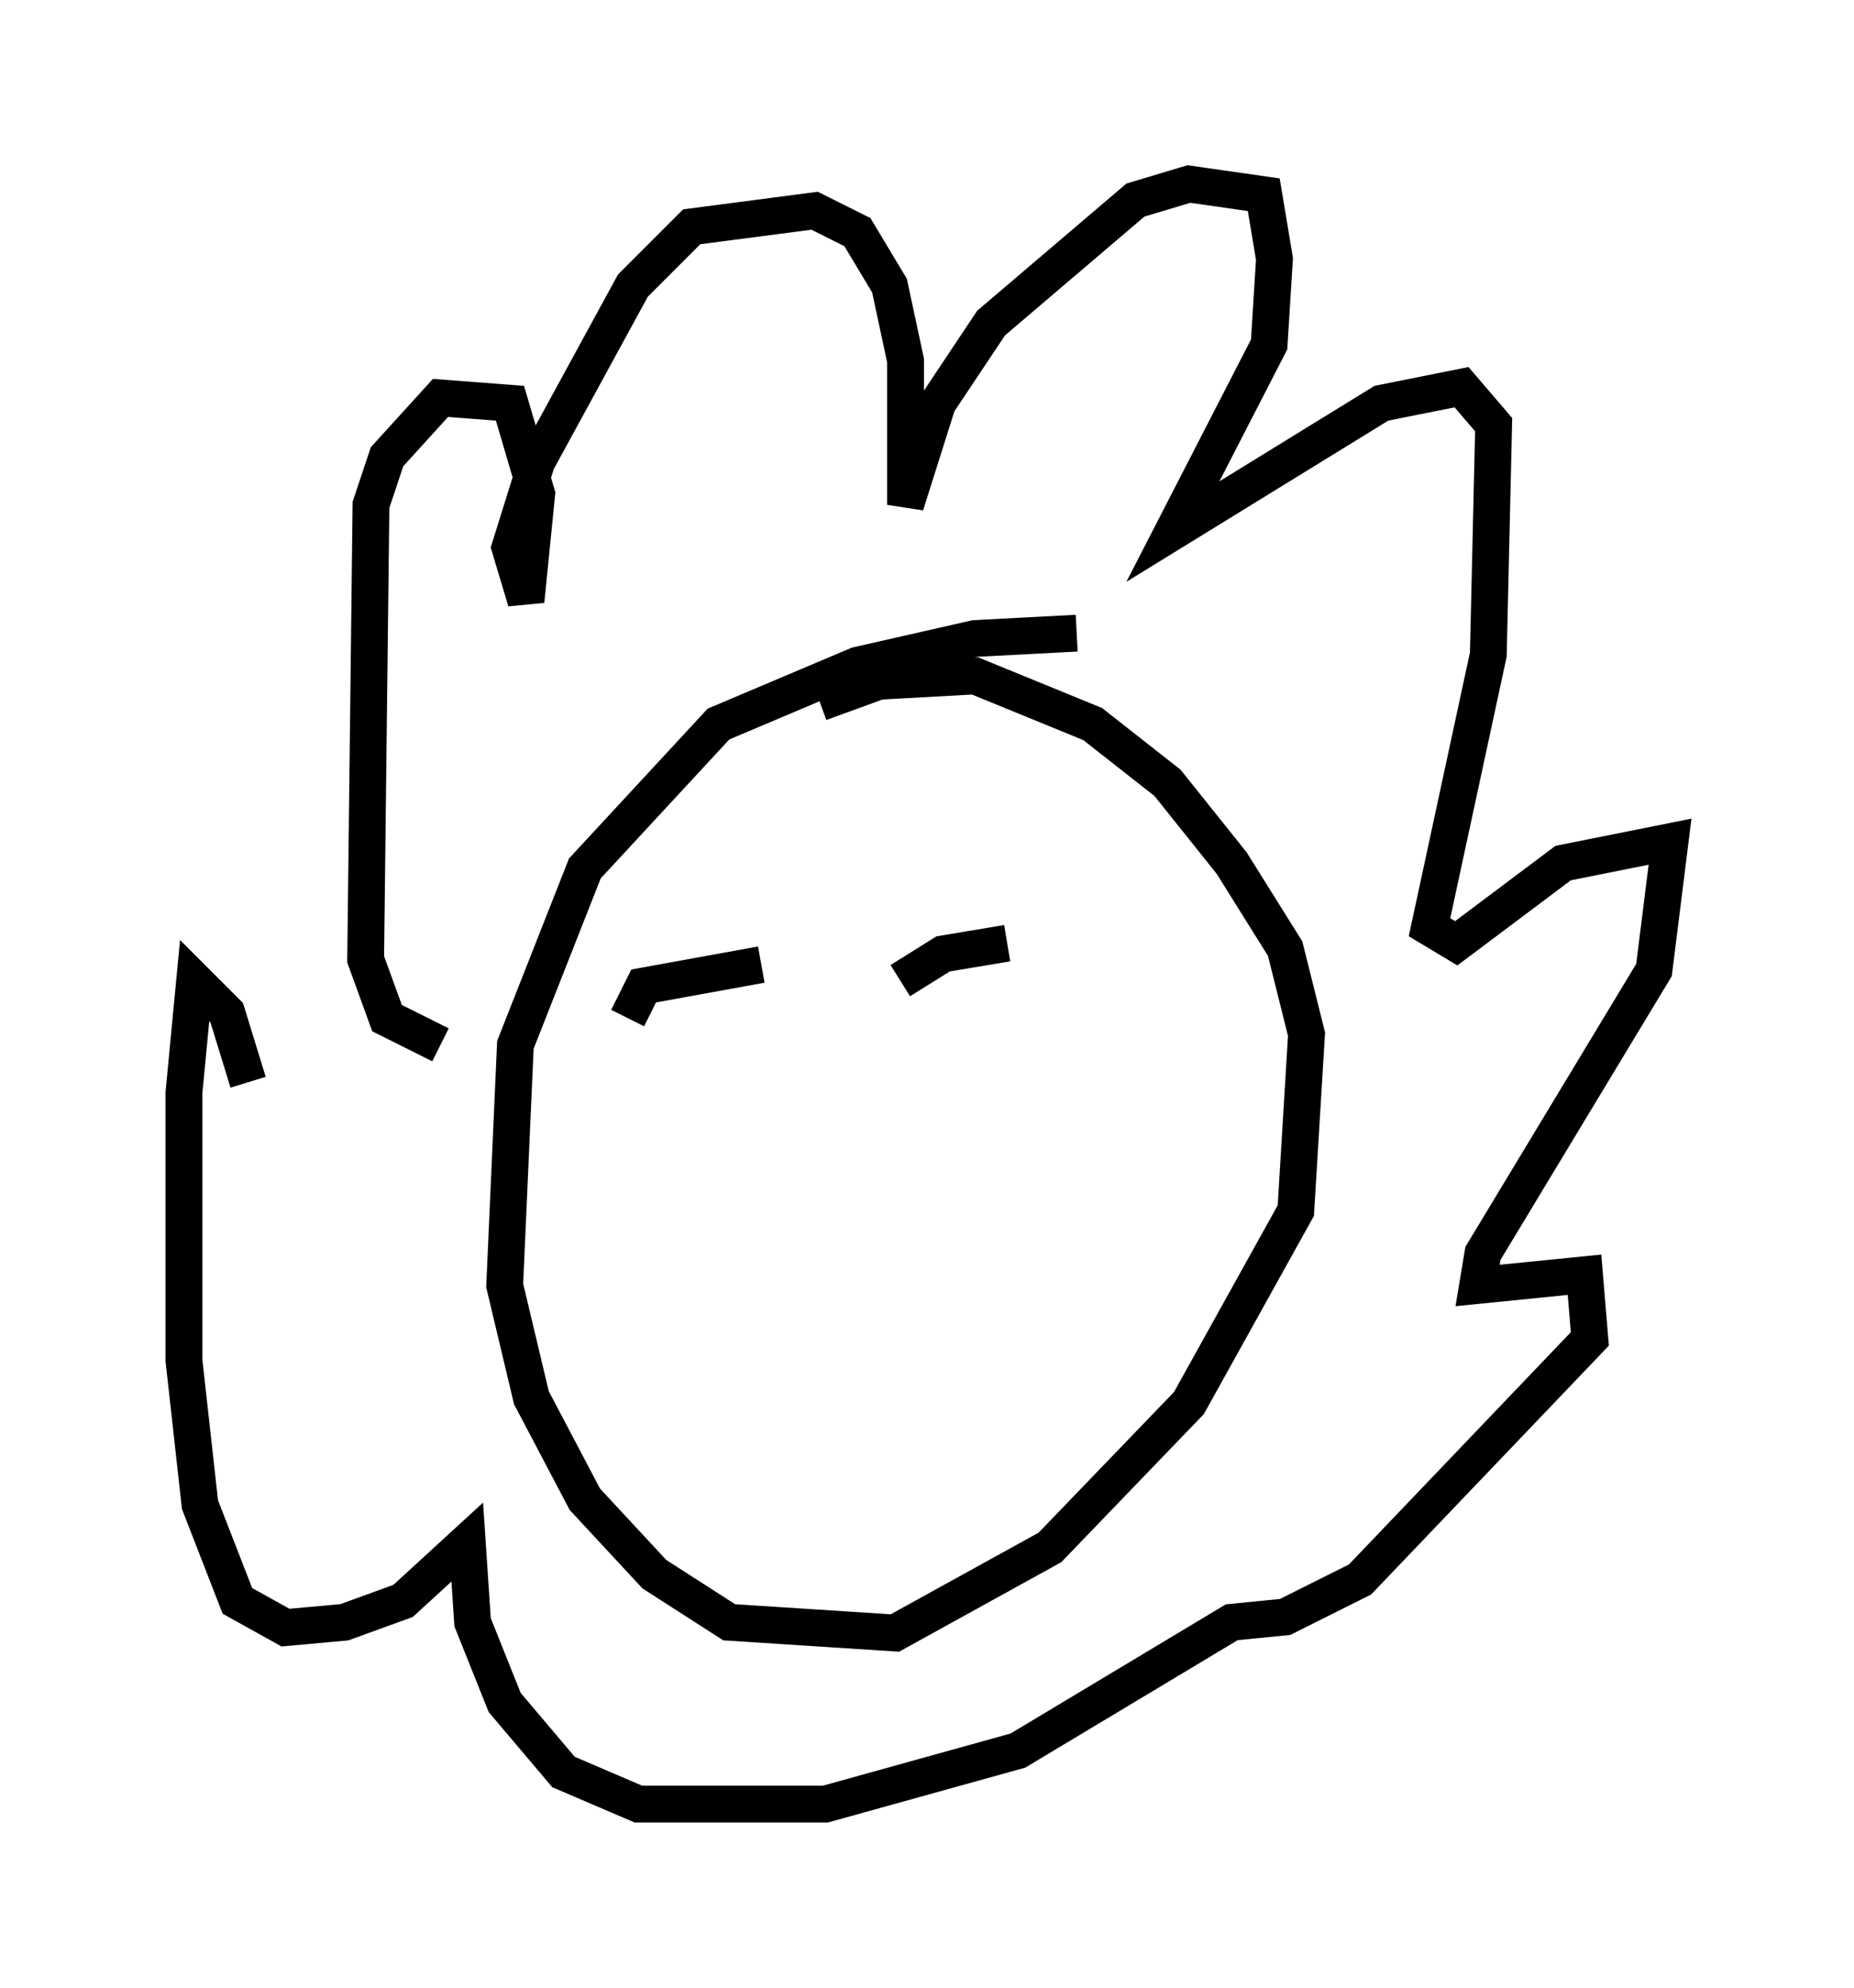 <?xml version="1.0" encoding="utf-8" ?>
<svg baseProfile="full" height="54.011" version="1.1" width="50.38" xmlns="http://www.w3.org/2000/svg" xmlns:ev="http://www.w3.org/2001/xml-events" xmlns:xlink="http://www.w3.org/1999/xlink"><defs /><rect fill="white" height="54.011" width="50.38" x="0" y="0" /><path d="M30.274, 17.782 m-1.017, -0.581 l-2.76, 0.145 -3.196, 0.726 l-3.777, 1.598 -3.631, 3.922 l-1.888, 4.793 -0.291, 6.536 l0.726, 3.05 1.453, 2.76 l1.888, 2.034 2.034, 1.307 l4.503, 0.291 4.212, -2.324 l3.777, -3.922 2.905, -5.229 l0.291, -4.793 -0.581, -2.324 l-1.453, -2.324 -1.743, -2.179 l-2.034, -1.598 -3.196, -1.307 l-2.615, 0.145 -1.598, 0.581 m-10.313, 9.296 l-1.453, -0.726 -0.581, -1.598 l0.145, -12.346 0.436, -1.307 l1.453, -1.598 1.888, 0.145 l0.726, 2.469 -0.291, 2.905 l-0.436, -1.453 0.726, -2.324 l2.615, -4.793 1.598, -1.598 l3.341, -0.436 1.162, 0.581 l0.872, 1.453 0.436, 2.034 l0.0, 3.922 0.872, -2.76 l1.453, -2.179 3.922, -3.341 l1.453, -0.436 2.034, 0.291 l0.291, 1.743 -0.145, 2.324 l-2.615, 5.084 5.665, -3.486 l2.179, -0.436 0.872, 1.017 l-0.145, 6.246 -1.598, 7.408 l0.726, 0.436 2.905, -2.179 l2.905, -0.581 -0.436, 3.486 l-4.648, 7.698 -0.145, 0.872 l2.905, -0.291 0.145, 1.743 l-6.246, 6.536 -2.034, 1.017 l-1.453, 0.145 -5.81, 3.486 l-5.229, 1.453 -5.084, 0.0 l-2.034, -0.872 -1.598, -1.888 l-0.872, -2.179 -0.145, -2.179 l-1.743, 1.598 -1.598, 0.581 l-1.598, 0.145 -1.307, -0.726 l-1.017, -2.615 -0.436, -3.922 l0.0, -7.263 0.291, -3.05 l0.872, 0.872 0.581, 1.888 m10.313, -1.743 l0.436, -0.872 3.196, -0.581 m3.777, 0.436 l1.162, -0.726 1.743, -0.291 " fill="none" stroke="black" stroke-width="1" /></svg>